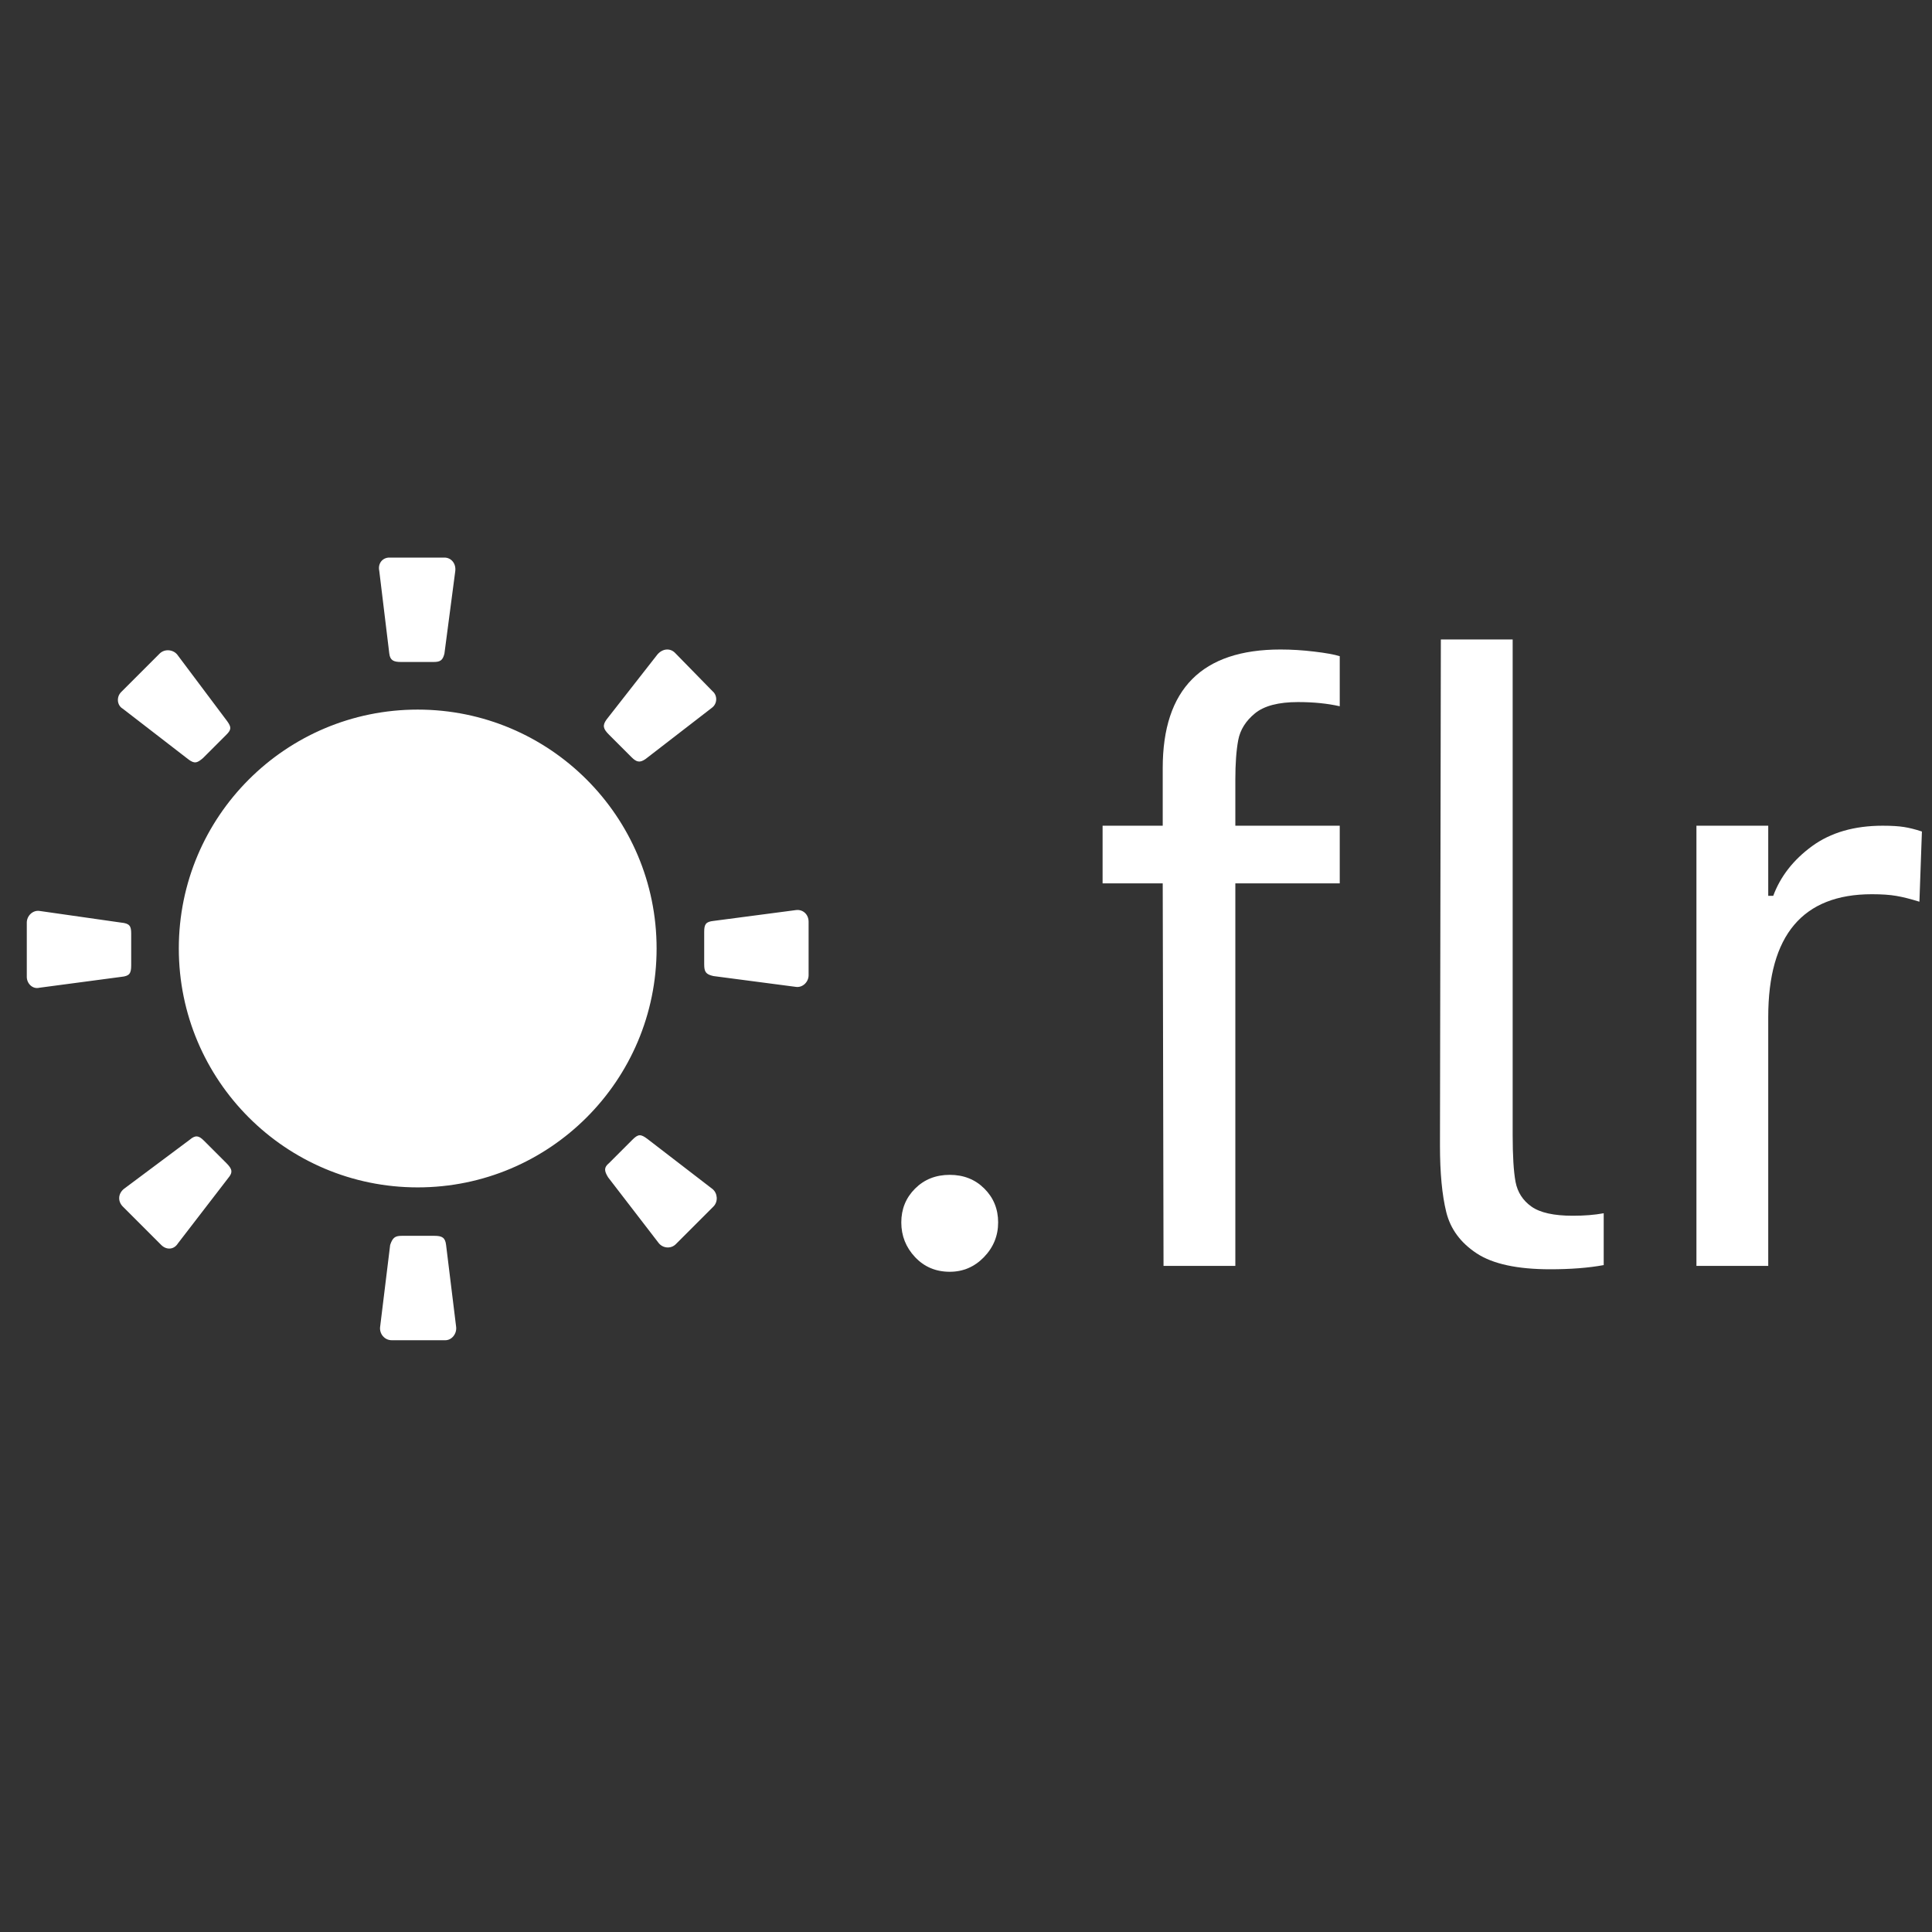 <svg xmlns="http://www.w3.org/2000/svg" xmlns:xlink="http://www.w3.org/1999/xlink" width="500" zoomAndPan="magnify" viewBox="0 0 375 375" height="500" preserveAspectRatio="xMidYMid meet" version="1.0"><rect x="0" y="0" width="375" height="375" fill="#333333" stroke="none"/><defs><g/></defs><g fill="#ffffff" fill-opacity="1"><g transform="translate(0.012, 245.709)"><g><path d="M 122.57 -98.734 C 123.543 -97.762 124.191 -97.602 125.324 -98.41 L 138.133 -108.301 C 139.266 -109.113 139.266 -110.734 138.293 -111.543 L 131 -119 C 130.027 -119.973 128.566 -119.812 127.594 -118.676 L 117.703 -106.031 C 116.895 -104.898 117.055 -104.246 118.191 -103.113 Z M 75.551 -118.84 C 75.715 -117.543 76.363 -117.219 77.82 -117.219 L 84.145 -117.219 C 85.441 -117.219 85.926 -117.543 86.25 -118.84 L 88.359 -134.891 C 88.523 -136.348 87.551 -137.484 86.25 -137.484 L 75.551 -137.484 C 74.254 -137.484 73.281 -136.348 73.605 -134.891 Z M 36.641 -98.25 C 37.777 -97.438 38.262 -97.602 39.398 -98.574 L 43.938 -103.113 C 44.91 -104.086 44.91 -104.57 44.098 -105.707 L 34.371 -118.676 C 33.559 -119.648 31.938 -119.812 30.965 -118.84 L 23.508 -111.383 C 22.535 -110.41 22.699 -108.789 23.832 -108.141 Z M 25.453 -64.527 C 25.453 -65.984 25.129 -66.473 23.508 -66.633 L 7.621 -68.902 C 6.324 -69.066 5.188 -67.93 5.188 -66.633 L 5.188 -56.098 C 5.188 -54.801 6.324 -53.664 7.621 -53.988 L 23.508 -56.098 C 25.129 -56.258 25.453 -56.746 25.453 -58.367 Z M 39.559 -24.32 C 38.586 -25.293 37.938 -25.453 36.805 -24.48 L 23.996 -14.914 C 22.859 -13.941 22.859 -12.484 23.832 -11.512 L 31.289 -4.055 C 32.262 -3.082 33.723 -3.082 34.531 -4.379 L 44.262 -17.023 C 45.234 -18.16 45.07 -18.809 43.938 -19.941 Z M 86.574 -4.055 C 86.414 -5.512 85.766 -5.836 84.305 -5.836 L 77.984 -5.836 C 76.688 -5.836 76.199 -5.512 75.715 -4.055 L 73.77 11.836 C 73.605 13.133 74.578 14.43 76.039 14.43 L 86.414 14.43 C 87.711 14.43 88.684 13.133 88.523 11.836 Z M 81.062 -107.977 C 55.449 -107.977 34.695 -87.223 34.695 -61.609 C 34.695 -35.992 55.449 -15.238 81.062 -15.238 C 106.68 -15.238 127.434 -35.992 127.434 -61.609 C 127.434 -87.223 106.68 -107.977 81.062 -107.977 Z M 125.648 -24.645 C 124.352 -25.617 123.867 -25.617 122.73 -24.48 L 118.191 -19.941 C 117.219 -19.133 117.219 -18.484 118.027 -17.184 L 127.758 -4.539 C 128.566 -3.406 130.188 -3.242 131.16 -4.215 L 138.457 -11.512 C 139.43 -12.484 139.266 -14.105 138.293 -14.914 Z M 138.457 -66.957 C 136.996 -66.797 136.672 -66.309 136.672 -64.852 L 136.672 -58.527 C 136.672 -57.07 136.996 -56.582 138.457 -56.258 L 154.508 -54.152 C 155.805 -53.988 156.938 -55.125 156.938 -56.422 L 156.938 -66.797 C 156.938 -68.254 155.805 -69.227 154.508 -69.066 Z M 138.457 -66.957 "/></g></g></g><g fill="#ffffff" fill-opacity="1"><g transform="translate(162.129, 245.709)"><g><path d="M 22.219 1.141 C 19.508 1.141 17.266 0.191 15.484 -1.703 C 13.703 -3.598 12.812 -5.844 12.812 -8.438 C 12.812 -11.031 13.703 -13.219 15.484 -15 C 17.266 -16.781 19.508 -17.672 22.219 -17.672 C 24.914 -17.672 27.156 -16.781 28.938 -15 C 30.719 -13.219 31.609 -11.031 31.609 -8.438 C 31.609 -5.844 30.691 -3.598 28.859 -1.703 C 27.023 0.191 24.812 1.141 22.219 1.141 Z M 22.219 1.141 "/></g></g></g><g fill="#ffffff" fill-opacity="1"><g transform="translate(206.387, 245.709)"><g><path d="M 45.562 -109.438 C 41.77 -109.438 38.984 -108.707 37.203 -107.25 C 35.422 -105.789 34.336 -104.062 33.953 -102.062 C 33.578 -100.062 33.391 -97.492 33.391 -94.359 L 33.391 -85.438 L 53.656 -85.438 L 53.656 -74.25 L 33.391 -74.25 L 33.391 0 L 19.453 0 L 19.297 -74.25 L 7.625 -74.25 L 7.625 -85.438 L 19.297 -85.438 L 19.297 -96.625 C 19.297 -111.969 26.914 -119.641 42.156 -119.641 C 44.312 -119.641 46.5 -119.504 48.719 -119.234 C 50.938 -118.973 52.582 -118.676 53.656 -118.344 L 53.656 -108.625 C 51.281 -109.164 48.582 -109.438 45.562 -109.438 Z M 45.562 -109.438 "/></g></g></g><g fill="#ffffff" fill-opacity="1"><g transform="translate(266.857, 245.709)"><g><path d="M 34.047 0.656 C 27.672 0.656 22.914 -0.367 19.781 -2.422 C 16.645 -4.484 14.672 -7.16 13.859 -10.453 C 13.047 -13.754 12.641 -18.051 12.641 -23.344 L 12.812 -121.594 L 26.75 -121.594 L 26.75 -25.453 C 26.75 -21.348 26.938 -18.297 27.312 -16.297 C 27.695 -14.297 28.723 -12.703 30.391 -11.516 C 32.066 -10.328 34.742 -9.734 38.422 -9.734 C 40.691 -9.734 42.691 -9.895 44.422 -10.219 L 44.422 -0.156 C 41.504 0.383 38.047 0.656 34.047 0.656 Z M 34.047 0.656 "/></g></g></g><g fill="#ffffff" fill-opacity="1"><g transform="translate(317.761, 245.709)"><g><path d="M 11.516 -85.438 L 25.453 -85.438 L 25.453 -71.828 L 26.422 -71.828 C 27.828 -75.609 30.336 -78.82 33.953 -81.469 C 37.578 -84.113 42.148 -85.438 47.672 -85.438 C 49.398 -85.438 50.773 -85.352 51.797 -85.188 C 52.828 -85.031 53.988 -84.738 55.281 -84.312 L 54.797 -70.688 C 53.066 -71.227 51.578 -71.602 50.328 -71.812 C 49.086 -72.031 47.5 -72.141 45.562 -72.141 C 32.156 -72.141 25.453 -64.195 25.453 -48.312 L 25.453 0 L 11.516 0 Z M 11.516 -85.438 "/></g></g></g></svg>
